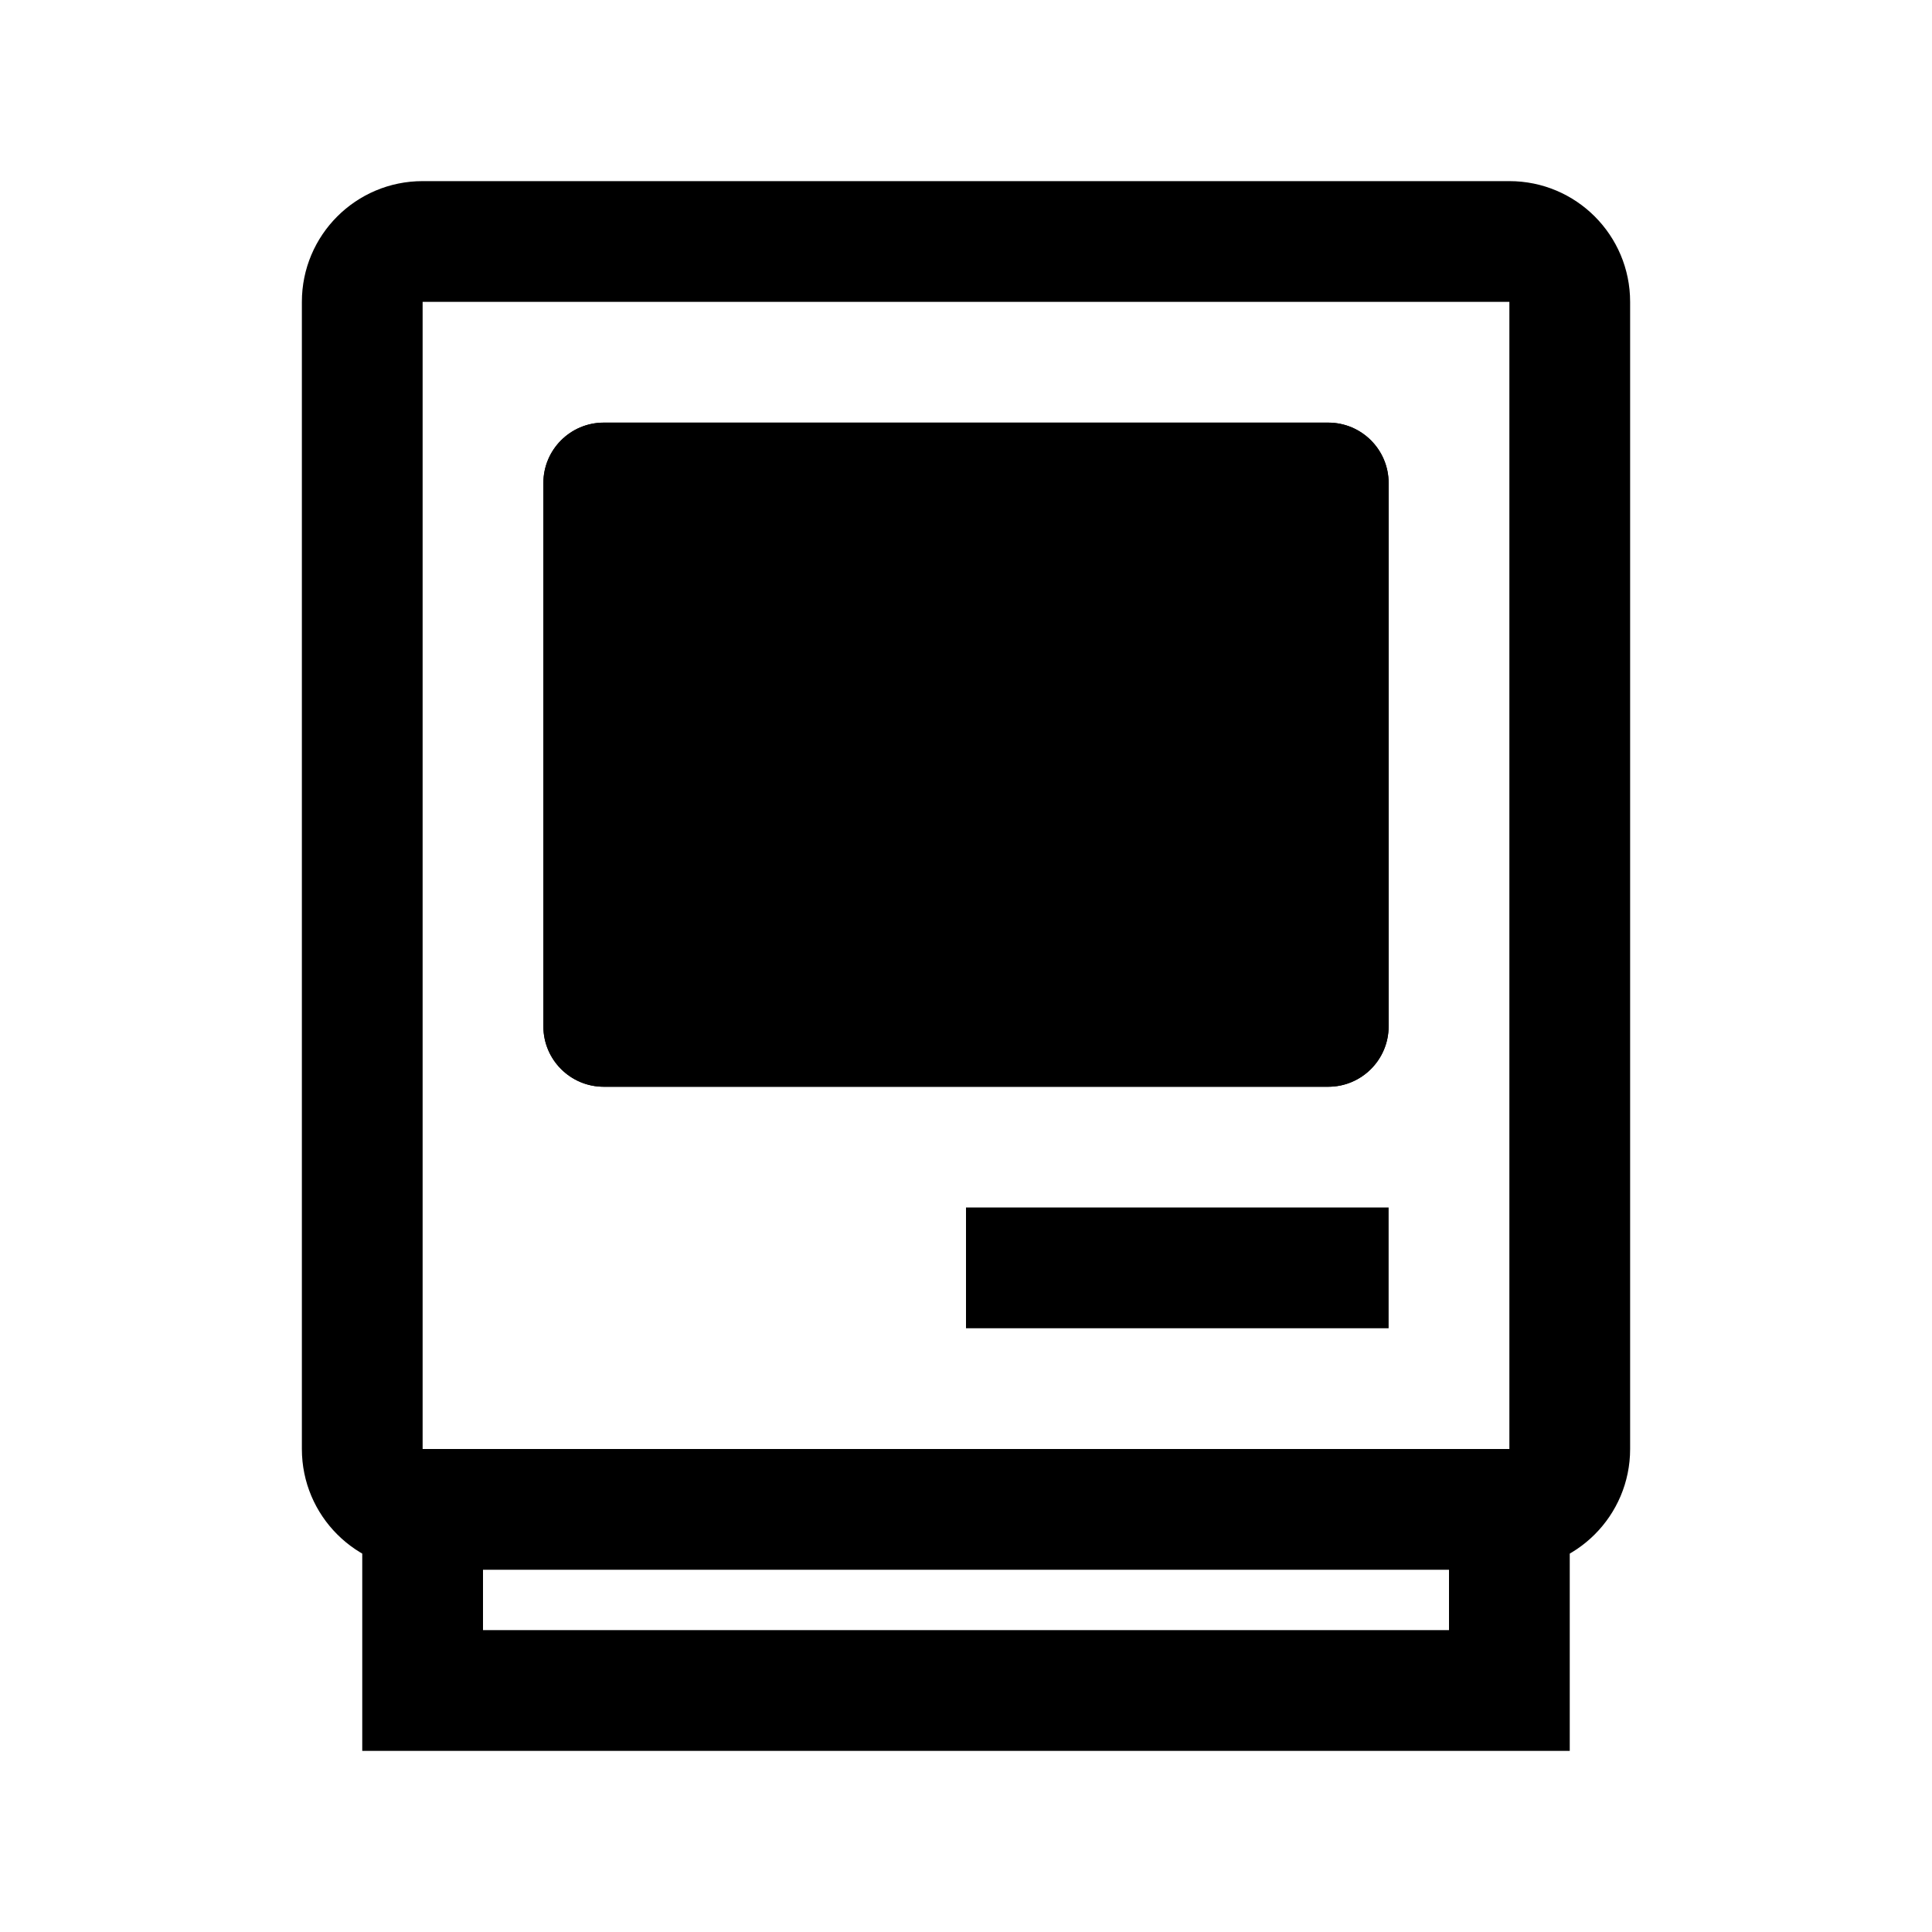 <svg width="32" height="32" viewBox="0 0 32 32" fill="none" xmlns="http://www.w3.org/2000/svg">
<path d="M9 8C9 7.448 9.448 7 10 7H22C22.552 7 23 7.448 23 8V17C23 17.552 22.552 18 22 18H10C9.448 18 9 17.552 9 17V8Z" fill="black"/>
<path fill-rule="evenodd" clip-rule="evenodd" d="M11 9V16H21V9H11ZM10 7C9.448 7 9 7.448 9 8V17C9 17.552 9.448 18 10 18H22C22.552 18 23 17.552 23 17V8C23 7.448 22.552 7 22 7H10Z" fill="black"/>
<path fill-rule="evenodd" clip-rule="evenodd" d="M23 22H16V20H23V22Z" fill="black"/>
<path fill-rule="evenodd" clip-rule="evenodd" d="M25 5H7L7 24H25L25 5ZM7 3C5.895 3 5 3.895 5 5V24C5 25.105 5.895 26 7 26H25C26.105 26 27 25.105 27 24V5C27 3.895 26.105 3 25 3H7Z" fill="black"/>
<path fill-rule="evenodd" clip-rule="evenodd" d="M26 25V29H6V24H8V27H24V25H26Z" fill="black"/>
</svg>
